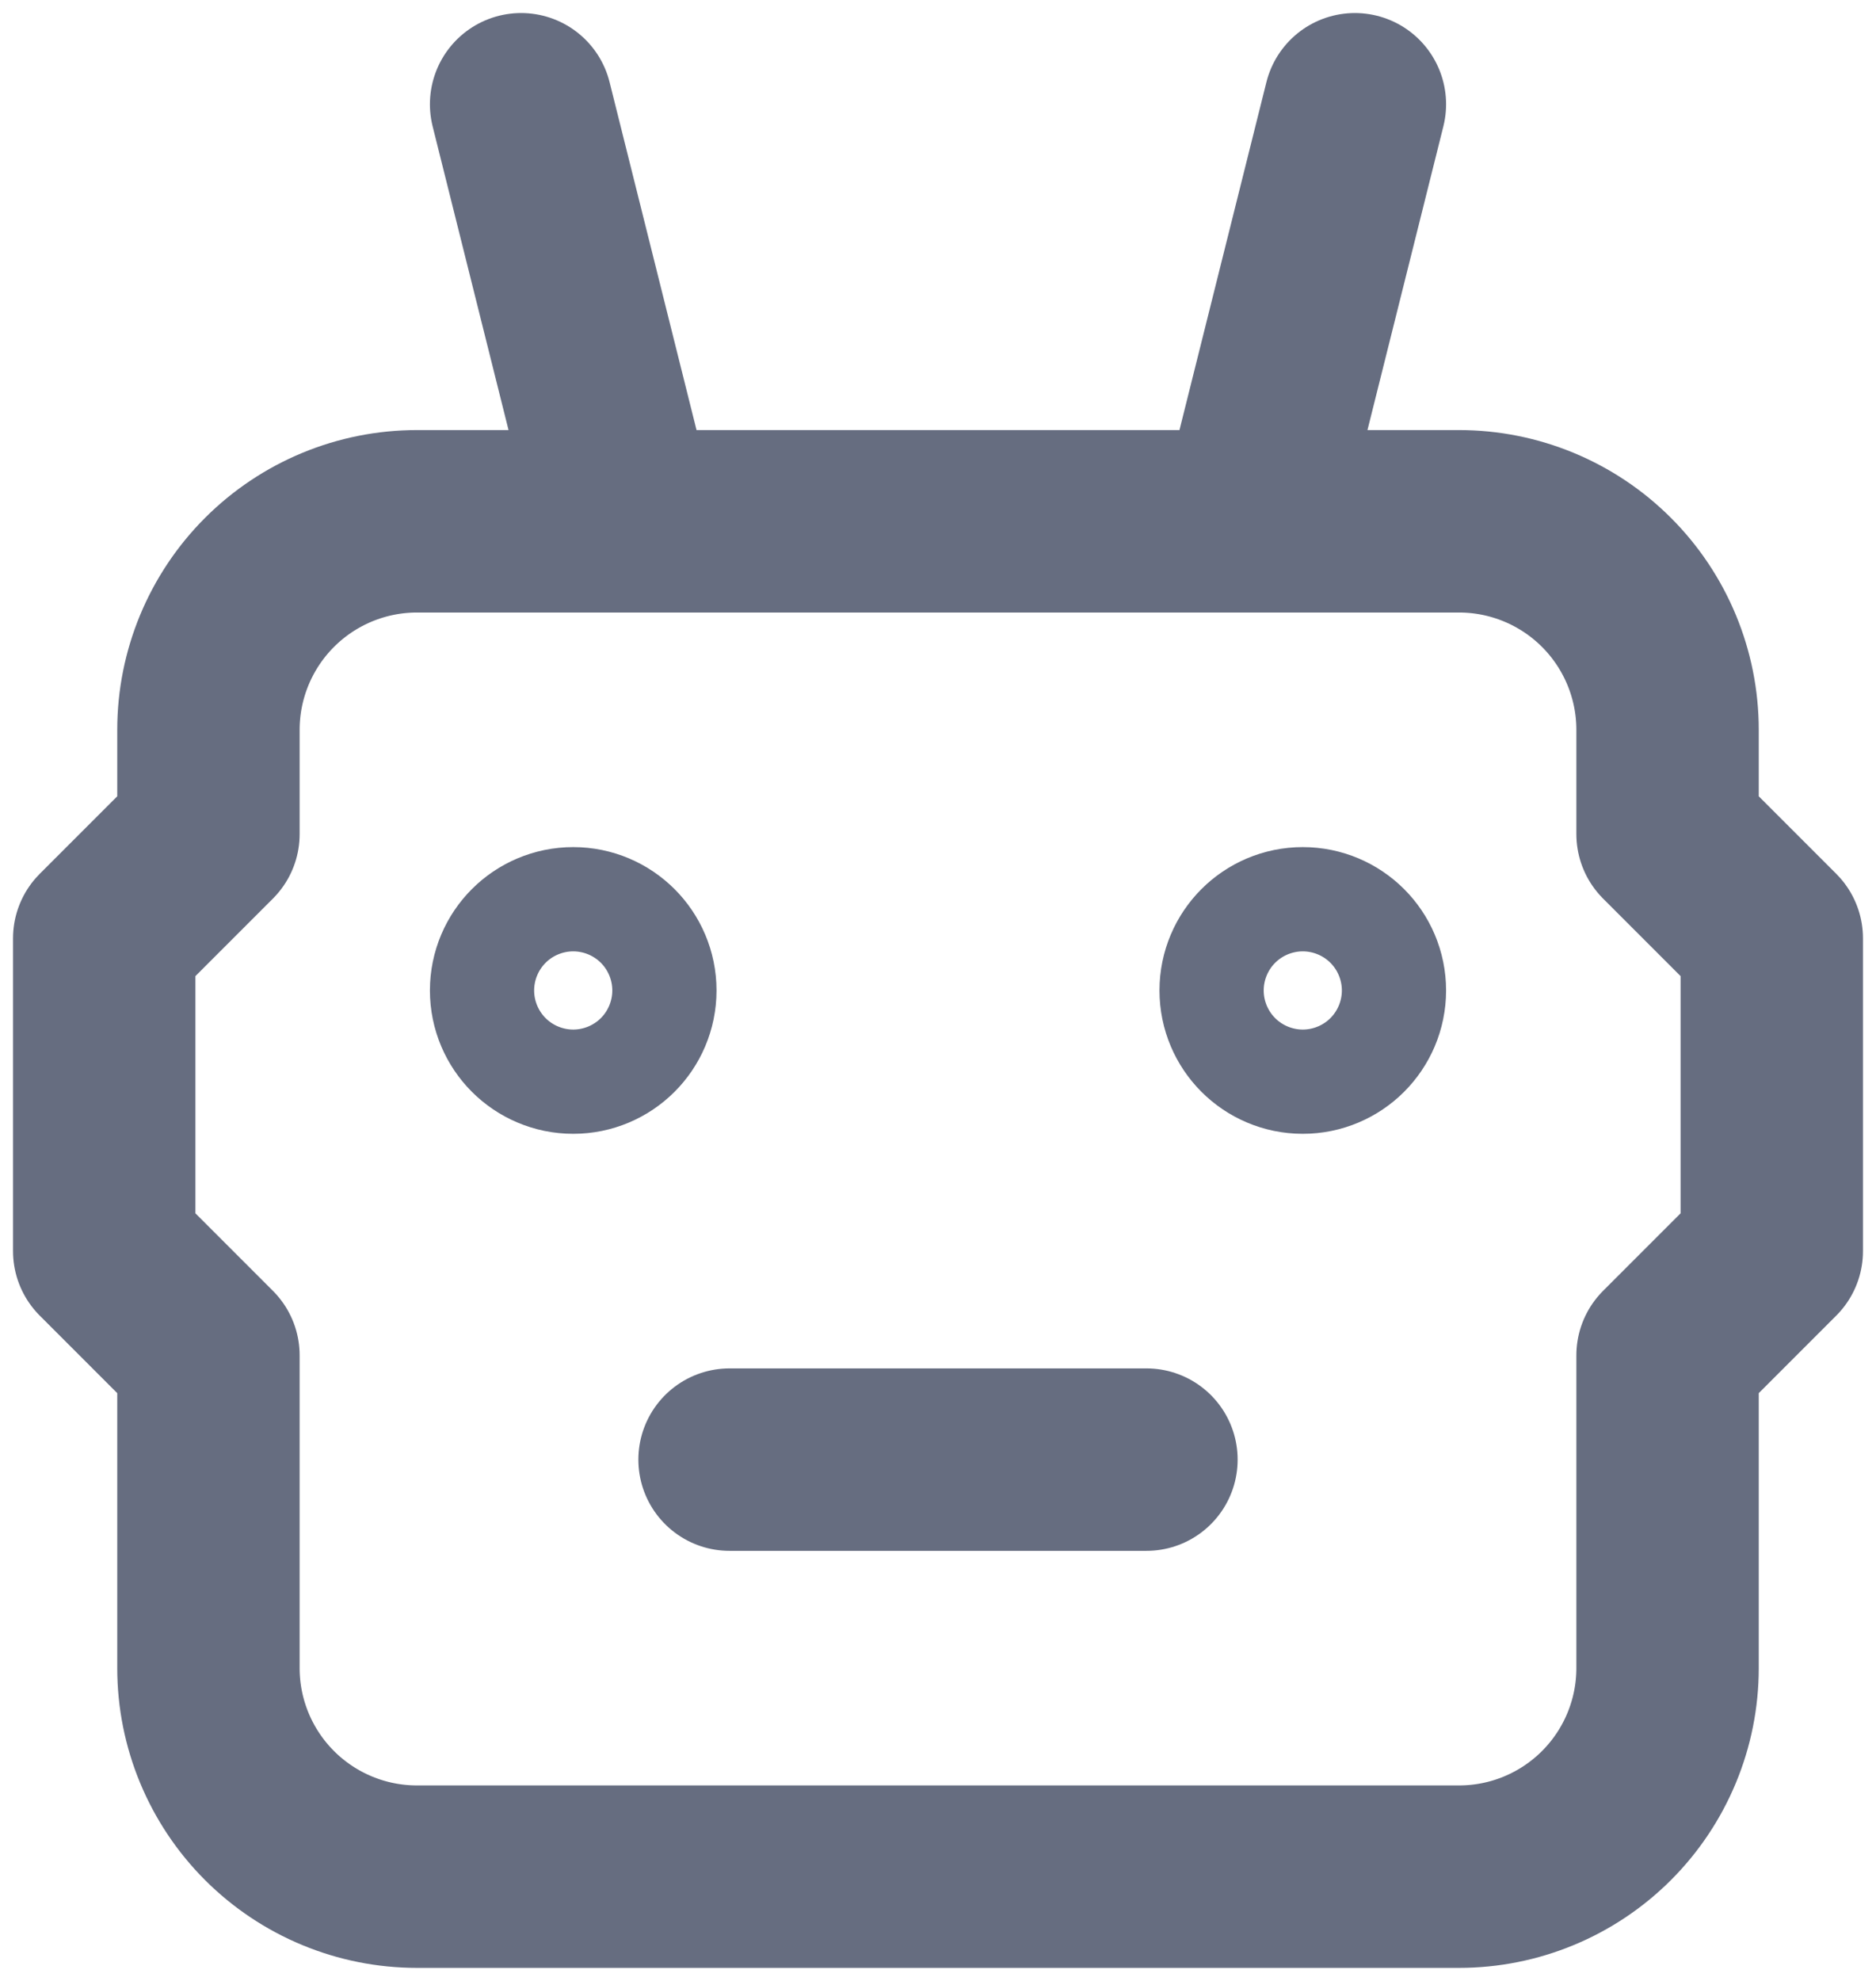 <svg width="18" height="19" viewBox="0 0 18 19" fill="none" xmlns="http://www.w3.org/2000/svg">
<path d="M7 14H11M6 5L5 1M12 5L13 1M4 5H14C14.53 5 15.039 5.211 15.414 5.586C15.789 5.961 16 6.47 16 7V8L17 9V12L16 13V16C16 16.53 15.789 17.039 15.414 17.414C15.039 17.789 14.53 18 14 18H4C3.47 18 2.961 17.789 2.586 17.414C2.211 17.039 2 16.53 2 16V13L1 12V9L2 8V7C2 6.47 2.211 5.961 2.586 5.586C2.961 5.211 3.47 5 4 5ZM6 9.5C6 9.776 5.776 10 5.5 10C5.224 10 5 9.776 5 9.5C5 9.224 5.224 9 5.5 9C5.776 9 6 9.224 6 9.5ZM13 9.5C13 9.776 12.776 10 12.5 10C12.224 10 12 9.776 12 9.5C12 9.224 12.224 9 12.5 9C12.776 9 13 9.224 13 9.5Z" stroke="#666D80" stroke-width="1.75" stroke-linecap="round" stroke-linejoin="round"/>
</svg>
